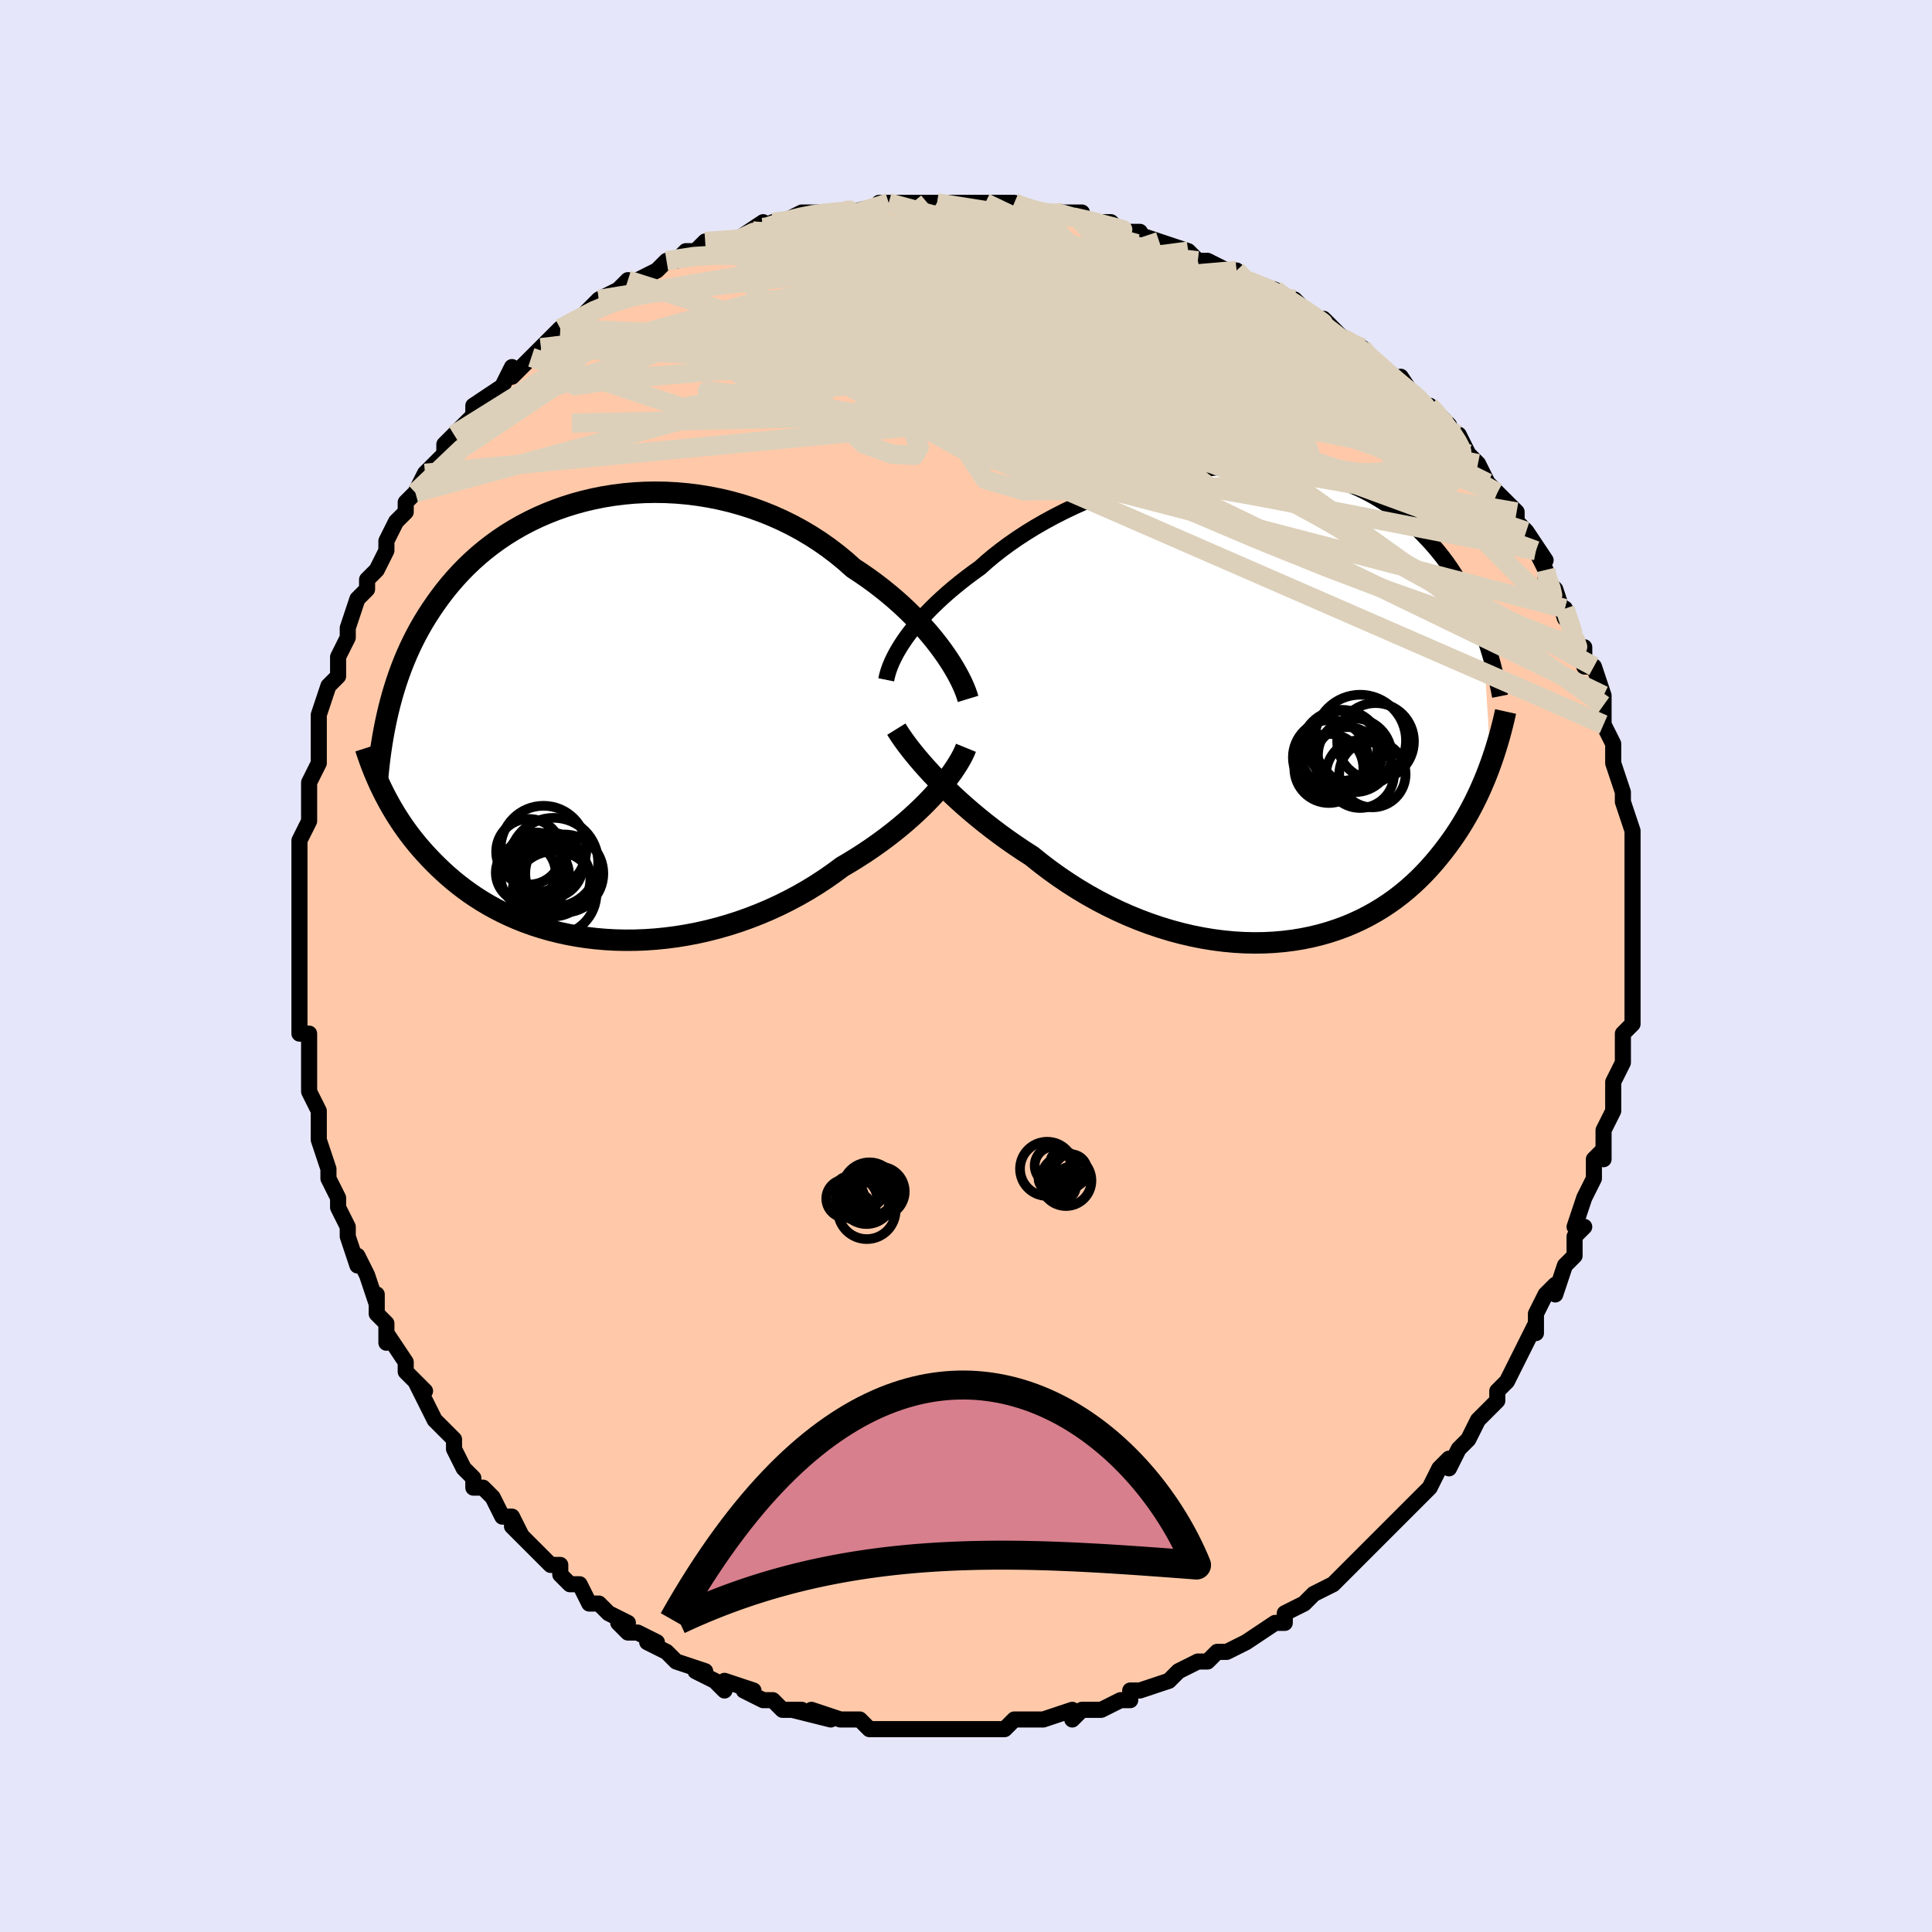 <svg viewBox="-100 -100 200 200" xmlns="http://www.w3.org/2000/svg" width="400" height="400" id="face-svg"><defs><clipPath id="leftEyeClipPath"><polyline points="35.562,-6.88,35.129,-7.466,34.667,-8.058,34.176,-8.655,33.656,-9.254,33.109,-9.853,32.534,-10.451,31.934,-11.045,31.307,-11.634,30.656,-12.217,29.981,-12.791,29.283,-13.355,28.563,-13.909,27.822,-14.45,27.06,-14.978,26.279,-15.491,25.468,-16.214,24.622,-16.911,23.743,-17.581,22.832,-18.221,21.892,-18.828,20.924,-19.401,19.931,-19.94,18.914,-20.441,17.877,-20.904,16.821,-21.329,15.748,-21.714,14.663,-22.059,13.565,-22.363,12.46,-22.626,11.347,-22.848,10.232,-23.029,9.114,-23.169,7.998,-23.268,6.886,-23.327,5.778,-23.346,4.679,-23.325,3.59,-23.266,2.513,-23.169,1.449,-23.035,0.402,-22.865,-0.628,-22.659,-1.639,-22.42,-2.63,-22.148,-3.598,-21.844,-4.543,-21.51,-5.464,-21.147,-6.359,-20.756,-7.229,-20.338,-8.071,-19.896,-8.886,-19.43,-9.673,-18.941,-10.431,-18.432,-11.161,-17.903,-11.863,-17.357,-12.536,-16.794,-13.182,-16.215,-13.799,-15.624,-14.389,-15.02,-14.953,-14.404,-15.491,-13.78,-16.004,-13.147,-16.492,-12.507,-16.958,-11.862,-17.403,-11.211,-17.827,-10.558,-18.231,-9.899,-18.615,-9.233,-18.979,-8.561,-19.324,-7.882,-19.651,-7.198,-19.959,-6.509,-20.249,-5.816,-20.522,-5.118,-20.778,-4.416,-21.018,-3.712,-21.243,-3.004,-21.452,-2.293,-21.647,-1.581,-21.828,-0.866,-22.492,7.458,-22.265,7.914,-22.025,8.373,-21.774,8.836,-21.509,9.302,-21.232,9.771,-20.941,10.241,-20.635,10.713,-20.315,11.187,-19.98,11.66,-19.63,12.134,-19.263,12.608,-18.88,13.08,-18.48,13.551,-18.063,14.02,-17.628,14.488,-17.176,14.956,-16.704,15.424,-16.213,15.89,-15.701,16.353,-15.166,16.812,-14.609,17.265,-14.028,17.711,-13.424,18.149,-12.794,18.576,-12.14,18.992,-11.46,19.396,-10.755,19.785,-10.024,20.159,-9.268,20.516,-8.487,20.854,-7.681,21.173,-6.85,21.471,-5.995,21.746,-5.116,21.998,-4.215,22.226,-3.292,22.427,-2.348,22.601,-1.384,22.747,-0.402,22.865,0.598,22.952,1.614,23.009,2.644,23.034,3.687,23.027,4.741,22.987,5.805,22.914,6.877,22.807,7.954,22.667,9.035,22.492,10.117,22.284,11.2,22.041,12.279,21.765,13.355,21.455,14.423,21.113,15.483,20.737,16.531,20.33,17.566,19.893,18.586,19.425,19.588,18.928,20.571,18.405,21.532,17.855,22.469,17.281,23.381,16.685,24.266,16.067,25.123,15.432,25.92,14.962,26.701,14.48,27.465,13.987,28.21,13.485,28.935,12.974,29.64,12.455,30.324,11.93,30.985,11.4,31.623,10.866,32.236,10.329,32.824,9.792,33.387,9.255,33.922,8.719,34.429,8.188,34.908,7.661"></polyline></clipPath><clipPath id="rightEyeClipPath"><polyline points="-36.619,-6.459,-36.29,-6.933,-35.931,-7.416,-35.543,-7.908,-35.126,-8.408,-34.68,-8.914,-34.205,-9.426,-33.701,-9.942,-33.169,-10.462,-32.608,-10.984,-32.02,-11.507,-31.405,-12.031,-30.763,-12.554,-30.096,-13.076,-29.403,-13.595,-28.685,-14.11,-28.002,-14.72,-27.273,-15.331,-26.5,-15.938,-25.683,-16.541,-24.825,-17.137,-23.927,-17.724,-22.991,-18.299,-22.02,-18.86,-21.015,-19.406,-19.981,-19.933,-18.919,-20.441,-17.832,-20.927,-16.723,-21.389,-15.595,-21.826,-14.451,-22.236,-13.294,-22.617,-12.126,-22.969,-10.951,-23.289,-9.772,-23.578,-8.591,-23.833,-7.412,-24.053,-6.236,-24.239,-5.066,-24.39,-3.906,-24.504,-2.757,-24.583,-1.621,-24.624,-0.502,-24.63,0.6,-24.599,1.683,-24.531,2.743,-24.428,3.781,-24.29,4.795,-24.116,5.782,-23.909,6.743,-23.668,7.676,-23.396,8.581,-23.092,9.456,-22.758,10.302,-22.396,11.118,-22.006,11.904,-21.591,12.659,-21.152,13.386,-20.69,14.083,-20.208,14.751,-19.706,15.391,-19.188,16.004,-18.654,16.591,-18.107,17.153,-17.55,17.692,-16.983,18.209,-16.409,18.704,-15.826,19.177,-15.232,19.628,-14.626,20.058,-14.01,20.468,-13.385,20.858,-12.752,21.229,-12.111,21.581,-11.464,21.915,-10.811,22.231,-10.154,22.53,-9.492,22.813,-8.827,23.08,-8.16,23.332,-7.49,24.183,6.178,23.976,6.743,23.757,7.312,23.525,7.883,23.281,8.457,23.025,9.033,22.754,9.61,22.47,10.189,22.171,10.767,21.857,11.346,21.527,11.923,21.182,12.499,20.82,13.072,20.441,13.642,20.045,14.208,19.631,14.772,19.2,15.336,18.75,15.898,18.279,16.457,17.788,17.012,17.274,17.559,16.737,18.099,16.176,18.629,15.591,19.148,14.981,19.653,14.345,20.144,13.683,20.618,12.995,21.074,12.28,21.511,11.539,21.926,10.772,22.319,9.979,22.687,9.16,23.029,8.315,23.343,7.446,23.629,6.553,23.885,5.636,24.109,4.698,24.301,3.737,24.459,2.757,24.583,1.757,24.67,0.74,24.722,-0.294,24.736,-1.342,24.712,-2.403,24.65,-3.476,24.549,-4.558,24.409,-5.648,24.23,-6.744,24.012,-7.844,23.754,-8.945,23.458,-10.046,23.123,-11.144,22.751,-12.237,22.341,-13.324,21.895,-14.401,21.413,-15.467,20.898,-16.52,20.35,-17.557,19.771,-18.576,19.162,-19.575,18.525,-20.553,17.863,-21.507,17.178,-22.435,16.471,-23.336,15.746,-24.17,15.209,-24.988,14.662,-25.79,14.104,-26.574,13.537,-27.34,12.963,-28.087,12.383,-28.814,11.798,-29.519,11.21,-30.202,10.621,-30.861,10.032,-31.497,9.445,-32.107,8.861,-32.691,8.284,-33.248,7.714,-33.778,7.154"></polyline></clipPath><filter id="fuzzy"><feTurbulence id="turbulence" baseFrequency="0.05" numOctaves="3" type="noise" result="noise"></feTurbulence><feDisplacementMap in="SourceGraphic" in2="noise" scale="2"></feDisplacementMap></filter><linearGradient id="rainbowGradient" x1="0%" y1="0%" x2="100%" y2="0%"><stop offset="0%" style="stop-color: rgb(167, 133, 106);  stop-opacity: 1"></stop><stop offset="50%" style="stop-color: rgb(0, 0, 0);  stop-opacity: 1"></stop><stop offset="100%" style="stop-color: rgb(64, 224, 208);  stop-opacity: 1"></stop></linearGradient></defs><title>That&#39;s an ugly face</title><desc>CREATED BY XUAN TANG, MORE INFO AT TXSTC55.GITHUB.IO</desc><rect x="-100" y="-100" width="100%" height="100%" opacity="1" fill="rgb(230, 230, 250)"></rect><polyline id="faceContour" points="69,0,69,1,69,2,69,3,69,4,69,6,68,7,68,8,68,10,68,10,67,12,67,13,67,14,67,15,66,17,66,17,66,20,66,19,65,20,65,22,64,24,64,24,63,27,64,27,63,28,63,30,62,31,62,31,61,34,61,33,60,34,59,36,59,38,59,37,58,39,58,39,57,41,56,43,55,44,55,45,55,44,55,45,53,47,52,49,51,50,51,50,50,52,50,51,49,52,48,54,48,54,46,56,46,56,45,57,43,59,44,58,42,60,41,61,41,61,41,61,40,62,39,63,38,64,36,65,35,66,35,66,33,67,33,68,33,68,32,68,29,70,29,70,27,71,27,71,26,71,25,72,25,72,24,72,22,73,22,73,21,74,18,75,17,75,17,76,17,76,16,76,14,77,12,77,12,77,11,78,11,77,8,78,8,78,8,78,7,78,5,78,5,78,4,79,2,79,1,79,1,79,0,79,-2,79,-3,79,-5,79,-6,79,-8,79,-7,79,-8,79,-9,79,-9,79,-10,79,-11,78,-13,78,-16,77,-14,78,-18,77,-17,77,-19,77,-19,77,-20,76,-21,76,-23,75,-22,75,-25,74,-25,75,-26,74,-28,73,-27,73,-30,72,-30,72,-31,71,-33,70,-32,70,-34,69,-35,69,-36,68,-35,68,-37,67,-38,66,-39,66,-40,64,-41,64,-42,63,-42,62,-43,62,-44,61,-46,59,-45,60,-47,58,-46,59,-47,57,-48,57,-49,55,-50,54,-51,54,-51,53,-52,52,-53,50,-53,49,-55,47,-55,47,-55,47,-56,45,-57,43,-56,44,-58,42,-58,41,-60,38,-60,39,-60,37,-61,36,-61,34,-61,35,-62,32,-63,30,-63,31,-64,28,-64,27,-65,25,-65,24,-66,22,-65,24,-66,22,-66,21,-66,21,-67,18,-67,18,-67,15,-67,15,-68,13,-68,11,-68,12,-68,10,-68,7,-69,7,-69,6,-69,4,-69,3,-69,0,-69,-1,-69,-2,-69,-4,-69,-5,-69,-6,-69,-7,-69,-7,-69,-9,-69,-11,-69,-12,-69,-13,-68,-15,-68,-17,-68,-16,-68,-18,-68,-19,-68,-19,-67,-21,-67,-22,-67,-25,-67,-25,-67,-26,-66,-29,-65,-30,-65,-31,-65,-32,-65,-32,-64,-34,-64,-34,-64,-35,-63,-38,-62,-39,-62,-39,-62,-40,-61,-41,-60,-43,-60,-43,-60,-44,-59,-46,-58,-47,-58,-48,-57,-49,-57,-49,-57,-49,-56,-51,-54,-53,-54,-54,-53,-55,-53,-55,-52,-56,-51,-57,-51,-58,-48,-60,-48,-60,-47,-62,-47,-61,-46,-62,-44,-64,-45,-63,-43,-65,-44,-64,-42,-66,-42,-66,-40,-67,-39,-68,-38,-69,-36,-70,-35,-71,-36,-70,-34,-71,-34,-71,-32,-72,-31,-73,-30,-73,-29,-74,-28,-74,-27,-75,-25,-75,-25,-75,-24,-75,-21,-77,-21,-76,-22,-76,-20,-77,-19,-77,-17,-78,-17,-78,-14,-78,-13,-78,-13,-78,-12,-78,-12,-78,-8,-79,-9,-79,-8,-79,-4,-79,-3,-79,-3,-79,-3,-79,-1,-79,2,-79,2,-79,3,-79,4,-79,5,-79,5,-79,7,-78,8,-78,8,-78,10,-78,12,-78,12,-77,13,-77,15,-77,16,-76,17,-76,18,-76,17,-76,20,-75,20,-75,23,-74,23,-74,24,-73,25,-73,27,-72,28,-72,29,-71,29,-71,32,-70,32,-70,33,-69,34,-69,35,-68,36,-67,37,-67,39,-65,39,-65,41,-64,41,-64,42,-63,43,-62,43,-62,44,-61,45,-60,45,-61,47,-58,48,-58,48,-58,50,-56,50,-55,51,-55,52,-53,52,-53,53,-52,54,-50,55,-49,56,-48,55,-49,57,-47,57,-46,58,-45,58,-45,60,-42,59,-43,60,-41,60,-41,60,-40,61,-39,62,-36,62,-37,63,-34,64,-32,64,-33,64,-31,65,-31,65,-31,66,-28,66,-27,66,-27,66,-25,67,-23,67,-22,67,-22,67,-21,68,-18,68,-17,68,-17,69,-14,69,-14,69,-12,69,-12,69,-10,69,-9,69,-9,69,-8,69,-7,69,-6,69,-4,69,-3,69,-1,69,0,69,1" fill="#ffc9a9" stroke="black" stroke-width="1.667" stroke-linejoin="round" filter="url(#fuzzy)"></polyline><g transform="translate(30.141 -27.126)"><polyline id="rightCountour" points="-36.619,-6.459,-36.29,-6.933,-35.931,-7.416,-35.543,-7.908,-35.126,-8.408,-34.68,-8.914,-34.205,-9.426,-33.701,-9.942,-33.169,-10.462,-32.608,-10.984,-32.02,-11.507,-31.405,-12.031,-30.763,-12.554,-30.096,-13.076,-29.403,-13.595,-28.685,-14.11,-28.002,-14.72,-27.273,-15.331,-26.5,-15.938,-25.683,-16.541,-24.825,-17.137,-23.927,-17.724,-22.991,-18.299,-22.02,-18.86,-21.015,-19.406,-19.981,-19.933,-18.919,-20.441,-17.832,-20.927,-16.723,-21.389,-15.595,-21.826,-14.451,-22.236,-13.294,-22.617,-12.126,-22.969,-10.951,-23.289,-9.772,-23.578,-8.591,-23.833,-7.412,-24.053,-6.236,-24.239,-5.066,-24.39,-3.906,-24.504,-2.757,-24.583,-1.621,-24.624,-0.502,-24.63,0.6,-24.599,1.683,-24.531,2.743,-24.428,3.781,-24.29,4.795,-24.116,5.782,-23.909,6.743,-23.668,7.676,-23.396,8.581,-23.092,9.456,-22.758,10.302,-22.396,11.118,-22.006,11.904,-21.591,12.659,-21.152,13.386,-20.69,14.083,-20.208,14.751,-19.706,15.391,-19.188,16.004,-18.654,16.591,-18.107,17.153,-17.55,17.692,-16.983,18.209,-16.409,18.704,-15.826,19.177,-15.232,19.628,-14.626,20.058,-14.01,20.468,-13.385,20.858,-12.752,21.229,-12.111,21.581,-11.464,21.915,-10.811,22.231,-10.154,22.53,-9.492,22.813,-8.827,23.08,-8.16,23.332,-7.49,24.183,6.178,23.976,6.743,23.757,7.312,23.525,7.883,23.281,8.457,23.025,9.033,22.754,9.61,22.47,10.189,22.171,10.767,21.857,11.346,21.527,11.923,21.182,12.499,20.82,13.072,20.441,13.642,20.045,14.208,19.631,14.772,19.2,15.336,18.75,15.898,18.279,16.457,17.788,17.012,17.274,17.559,16.737,18.099,16.176,18.629,15.591,19.148,14.981,19.653,14.345,20.144,13.683,20.618,12.995,21.074,12.28,21.511,11.539,21.926,10.772,22.319,9.979,22.687,9.16,23.029,8.315,23.343,7.446,23.629,6.553,23.885,5.636,24.109,4.698,24.301,3.737,24.459,2.757,24.583,1.757,24.67,0.74,24.722,-0.294,24.736,-1.342,24.712,-2.403,24.65,-3.476,24.549,-4.558,24.409,-5.648,24.23,-6.744,24.012,-7.844,23.754,-8.945,23.458,-10.046,23.123,-11.144,22.751,-12.237,22.341,-13.324,21.895,-14.401,21.413,-15.467,20.898,-16.52,20.35,-17.557,19.771,-18.576,19.162,-19.575,18.525,-20.553,17.863,-21.507,17.178,-22.435,16.471,-23.336,15.746,-24.17,15.209,-24.988,14.662,-25.79,14.104,-26.574,13.537,-27.34,12.963,-28.087,12.383,-28.814,11.798,-29.519,11.21,-30.202,10.621,-30.861,10.032,-31.497,9.445,-32.107,8.861,-32.691,8.284,-33.248,7.714,-33.778,7.154" fill="white" stroke="white" stroke-width="0" stroke-linejoin="round" filter="url(#fuzzy)"></polyline></g><g transform="translate(-37.944 -25.7)"><polyline id="leftCountour" points="35.562,-6.88,35.129,-7.466,34.667,-8.058,34.176,-8.655,33.656,-9.254,33.109,-9.853,32.534,-10.451,31.934,-11.045,31.307,-11.634,30.656,-12.217,29.981,-12.791,29.283,-13.355,28.563,-13.909,27.822,-14.45,27.06,-14.978,26.279,-15.491,25.468,-16.214,24.622,-16.911,23.743,-17.581,22.832,-18.221,21.892,-18.828,20.924,-19.401,19.931,-19.94,18.914,-20.441,17.877,-20.904,16.821,-21.329,15.748,-21.714,14.663,-22.059,13.565,-22.363,12.46,-22.626,11.347,-22.848,10.232,-23.029,9.114,-23.169,7.998,-23.268,6.886,-23.327,5.778,-23.346,4.679,-23.325,3.59,-23.266,2.513,-23.169,1.449,-23.035,0.402,-22.865,-0.628,-22.659,-1.639,-22.42,-2.63,-22.148,-3.598,-21.844,-4.543,-21.51,-5.464,-21.147,-6.359,-20.756,-7.229,-20.338,-8.071,-19.896,-8.886,-19.43,-9.673,-18.941,-10.431,-18.432,-11.161,-17.903,-11.863,-17.357,-12.536,-16.794,-13.182,-16.215,-13.799,-15.624,-14.389,-15.02,-14.953,-14.404,-15.491,-13.78,-16.004,-13.147,-16.492,-12.507,-16.958,-11.862,-17.403,-11.211,-17.827,-10.558,-18.231,-9.899,-18.615,-9.233,-18.979,-8.561,-19.324,-7.882,-19.651,-7.198,-19.959,-6.509,-20.249,-5.816,-20.522,-5.118,-20.778,-4.416,-21.018,-3.712,-21.243,-3.004,-21.452,-2.293,-21.647,-1.581,-21.828,-0.866,-22.492,7.458,-22.265,7.914,-22.025,8.373,-21.774,8.836,-21.509,9.302,-21.232,9.771,-20.941,10.241,-20.635,10.713,-20.315,11.187,-19.98,11.66,-19.63,12.134,-19.263,12.608,-18.88,13.08,-18.48,13.551,-18.063,14.02,-17.628,14.488,-17.176,14.956,-16.704,15.424,-16.213,15.89,-15.701,16.353,-15.166,16.812,-14.609,17.265,-14.028,17.711,-13.424,18.149,-12.794,18.576,-12.14,18.992,-11.46,19.396,-10.755,19.785,-10.024,20.159,-9.268,20.516,-8.487,20.854,-7.681,21.173,-6.85,21.471,-5.995,21.746,-5.116,21.998,-4.215,22.226,-3.292,22.427,-2.348,22.601,-1.384,22.747,-0.402,22.865,0.598,22.952,1.614,23.009,2.644,23.034,3.687,23.027,4.741,22.987,5.805,22.914,6.877,22.807,7.954,22.667,9.035,22.492,10.117,22.284,11.2,22.041,12.279,21.765,13.355,21.455,14.423,21.113,15.483,20.737,16.531,20.33,17.566,19.893,18.586,19.425,19.588,18.928,20.571,18.405,21.532,17.855,22.469,17.281,23.381,16.685,24.266,16.067,25.123,15.432,25.92,14.962,26.701,14.48,27.465,13.987,28.21,13.485,28.935,12.974,29.64,12.455,30.324,11.93,30.985,11.4,31.623,10.866,32.236,10.329,32.824,9.792,33.387,9.255,33.922,8.719,34.429,8.188,34.908,7.661" fill="white" stroke="white" stroke-width="0" stroke-linejoin="round" filter="url(#fuzzy)"></polyline></g><g transform="translate(30.141 -27.126)"><polyline id="rightUpper" points="-38.399,-2.499,-38.335,-2.815,-38.248,-3.152,-38.138,-3.508,-38.002,-3.883,-37.84,-4.275,-37.651,-4.684,-37.435,-5.108,-37.192,-5.545,-36.92,-5.996,-36.619,-6.459,-36.29,-6.933,-35.931,-7.416,-35.543,-7.908,-35.126,-8.408,-34.68,-8.914,-34.205,-9.426,-33.701,-9.942,-33.169,-10.462,-32.608,-10.984,-32.02,-11.507,-31.405,-12.031,-30.763,-12.554,-30.096,-13.076,-29.403,-13.595,-28.685,-14.11,-28.002,-14.72,-27.273,-15.331,-26.5,-15.938,-25.683,-16.541,-24.825,-17.137,-23.927,-17.724,-22.991,-18.299,-22.02,-18.86,-21.015,-19.406,-19.981,-19.933,-18.919,-20.441,-17.832,-20.927,-16.723,-21.389,-15.595,-21.826,-14.451,-22.236,-13.294,-22.617,-12.126,-22.969,-10.951,-23.289,-9.772,-23.578,-8.591,-23.833,-7.412,-24.053,-6.236,-24.239,-5.066,-24.39,-3.906,-24.504,-2.757,-24.583,-1.621,-24.624,-0.502,-24.63,0.6,-24.599,1.683,-24.531,2.743,-24.428,3.781,-24.29,4.795,-24.116,5.782,-23.909,6.743,-23.668,7.676,-23.396,8.581,-23.092,9.456,-22.758,10.302,-22.396,11.118,-22.006,11.904,-21.591,12.659,-21.152,13.386,-20.69,14.083,-20.208,14.751,-19.706,15.391,-19.188,16.004,-18.654,16.591,-18.107,17.153,-17.55,17.692,-16.983,18.209,-16.409,18.704,-15.826,19.177,-15.232,19.628,-14.626,20.058,-14.01,20.468,-13.385,20.858,-12.752,21.229,-12.111,21.581,-11.464,21.915,-10.811,22.231,-10.154,22.53,-9.492,22.813,-8.827,23.08,-8.16,23.332,-7.49,23.57,-6.819,23.794,-6.148,24.004,-5.476,24.202,-4.804,24.387,-4.134,24.56,-3.464,24.723,-2.796,24.874,-2.13,25.015,-1.465,25.146,-0.803" fill="none" stroke="black" stroke-width="1.667" stroke-linejoin="round" filter="url(#fuzzy)"></polyline><polyline id="rightLower" points="-37.352,2.606,-37.147,2.936,-36.906,3.301,-36.63,3.699,-36.32,4.126,-35.976,4.579,-35.599,5.056,-35.19,5.555,-34.749,6.072,-34.278,6.606,-33.778,7.154,-33.248,7.714,-32.691,8.284,-32.107,8.861,-31.497,9.445,-30.861,10.032,-30.202,10.621,-29.519,11.21,-28.814,11.798,-28.087,12.383,-27.34,12.963,-26.574,13.537,-25.79,14.104,-24.988,14.662,-24.17,15.209,-23.336,15.746,-22.435,16.471,-21.507,17.178,-20.553,17.863,-19.575,18.525,-18.576,19.162,-17.557,19.771,-16.52,20.35,-15.467,20.898,-14.401,21.413,-13.324,21.895,-12.237,22.341,-11.144,22.751,-10.046,23.123,-8.945,23.458,-7.844,23.754,-6.744,24.012,-5.648,24.23,-4.558,24.409,-3.476,24.549,-2.403,24.65,-1.342,24.712,-0.294,24.736,0.74,24.722,1.757,24.67,2.757,24.583,3.737,24.459,4.698,24.301,5.636,24.109,6.553,23.885,7.446,23.629,8.315,23.343,9.16,23.029,9.979,22.687,10.772,22.319,11.539,21.926,12.28,21.511,12.995,21.074,13.683,20.618,14.345,20.144,14.981,19.653,15.591,19.148,16.176,18.629,16.737,18.099,17.274,17.559,17.788,17.012,18.279,16.457,18.75,15.898,19.2,15.336,19.631,14.772,20.045,14.208,20.441,13.642,20.82,13.072,21.182,12.499,21.527,11.923,21.857,11.346,22.171,10.767,22.47,10.189,22.754,9.61,23.025,9.033,23.281,8.457,23.525,7.883,23.757,7.312,23.976,6.743,24.183,6.178,24.38,5.617,24.566,5.06,24.741,4.507,24.907,3.959,25.064,3.417,25.211,2.879,25.35,2.346,25.481,1.819,25.603,1.297,25.718,0.78" fill="none" stroke="black" stroke-width="2.222" stroke-linejoin="round" filter="url(#fuzzy)"></polyline><!--[--><circle r="3.512" cx="10.657" cy="7.257" stroke="black" fill="none" stroke-width="1" filter="url(#fuzzy)" clip-path="url(#rightEyeClipPath)"></circle><circle r="3.574" cx="7.42" cy="6.68" stroke="black" fill="none" stroke-width="1" filter="url(#fuzzy)" clip-path="url(#rightEyeClipPath)"></circle><circle r="3.811" cx="10.104" cy="5.317" stroke="black" fill="none" stroke-width="1" filter="url(#fuzzy)" clip-path="url(#rightEyeClipPath)"></circle><circle r="4.257" cx="8.725" cy="4.86" stroke="black" fill="none" stroke-width="1" filter="url(#fuzzy)" clip-path="url(#rightEyeClipPath)"></circle><circle r="3.617" cx="8.837" cy="4.331" stroke="black" fill="none" stroke-width="1" filter="url(#fuzzy)" clip-path="url(#rightEyeClipPath)"></circle><circle r="4.743" cx="10.665" cy="3.789" stroke="black" fill="none" stroke-width="1" filter="url(#fuzzy)" clip-path="url(#rightEyeClipPath)"></circle><circle r="3.435" cx="11.932" cy="7.267" stroke="black" fill="none" stroke-width="1" filter="url(#fuzzy)" clip-path="url(#rightEyeClipPath)"></circle><circle r="3.975" cx="12.256" cy="3.884" stroke="black" fill="none" stroke-width="1" filter="url(#fuzzy)" clip-path="url(#rightEyeClipPath)"></circle><circle r="3.867" cx="7.563" cy="5.53" stroke="black" fill="none" stroke-width="1" filter="url(#fuzzy)" clip-path="url(#rightEyeClipPath)"></circle><circle r="3.409" cx="9.368" cy="5.805" stroke="black" fill="none" stroke-width="1" filter="url(#fuzzy)" clip-path="url(#rightEyeClipPath)"></circle><!--]--></g><g transform="translate(-37.944 -25.7)"><polyline id="leftUpper" points="38.158,-1.949,38.044,-2.324,37.898,-2.733,37.719,-3.174,37.507,-3.643,37.262,-4.137,36.985,-4.652,36.677,-5.187,36.336,-5.739,35.964,-6.304,35.562,-6.88,35.129,-7.466,34.667,-8.058,34.176,-8.655,33.656,-9.254,33.109,-9.853,32.534,-10.451,31.934,-11.045,31.307,-11.634,30.656,-12.217,29.981,-12.791,29.283,-13.355,28.563,-13.909,27.822,-14.45,27.06,-14.978,26.279,-15.491,25.468,-16.214,24.622,-16.911,23.743,-17.581,22.832,-18.221,21.892,-18.828,20.924,-19.401,19.931,-19.94,18.914,-20.441,17.877,-20.904,16.821,-21.329,15.748,-21.714,14.663,-22.059,13.565,-22.363,12.46,-22.626,11.347,-22.848,10.232,-23.029,9.114,-23.169,7.998,-23.268,6.886,-23.327,5.778,-23.346,4.679,-23.325,3.59,-23.266,2.513,-23.169,1.449,-23.035,0.402,-22.865,-0.628,-22.659,-1.639,-22.42,-2.63,-22.148,-3.598,-21.844,-4.543,-21.51,-5.464,-21.147,-6.359,-20.756,-7.229,-20.338,-8.071,-19.896,-8.886,-19.43,-9.673,-18.941,-10.431,-18.432,-11.161,-17.903,-11.863,-17.357,-12.536,-16.794,-13.182,-16.215,-13.799,-15.624,-14.389,-15.02,-14.953,-14.404,-15.491,-13.78,-16.004,-13.147,-16.492,-12.507,-16.958,-11.862,-17.403,-11.211,-17.827,-10.558,-18.231,-9.899,-18.615,-9.233,-18.979,-8.561,-19.324,-7.882,-19.651,-7.198,-19.959,-6.509,-20.249,-5.816,-20.522,-5.118,-20.778,-4.416,-21.018,-3.712,-21.243,-3.004,-21.452,-2.293,-21.647,-1.581,-21.828,-0.866,-21.995,-0.15,-22.15,0.568,-22.292,1.287,-22.422,2.006,-22.54,2.726,-22.648,3.447,-22.745,4.168,-22.831,4.889,-22.908,5.611,-22.975,6.332" fill="none" stroke="black" stroke-width="2.222" stroke-linejoin="round" filter="url(#fuzzy)"></polyline><polyline id="leftLower" points="37.94,3.111,37.791,3.476,37.606,3.867,37.386,4.281,37.131,4.717,36.841,5.173,36.519,5.645,36.163,6.132,35.776,6.632,35.357,7.142,34.908,7.661,34.429,8.188,33.922,8.719,33.387,9.255,32.824,9.792,32.236,10.329,31.623,10.866,30.985,11.4,30.324,11.93,29.64,12.455,28.935,12.974,28.21,13.485,27.465,13.987,26.701,14.48,25.92,14.962,25.123,15.432,24.266,16.067,23.381,16.685,22.469,17.281,21.532,17.855,20.571,18.405,19.588,18.928,18.586,19.425,17.566,19.893,16.531,20.33,15.483,20.737,14.423,21.113,13.355,21.455,12.279,21.765,11.2,22.041,10.117,22.284,9.035,22.492,7.954,22.667,6.877,22.807,5.805,22.914,4.741,22.987,3.687,23.027,2.644,23.034,1.614,23.009,0.598,22.952,-0.402,22.865,-1.384,22.747,-2.348,22.601,-3.292,22.427,-4.215,22.226,-5.116,21.998,-5.995,21.746,-6.85,21.471,-7.681,21.173,-8.487,20.854,-9.268,20.516,-10.024,20.159,-10.755,19.785,-11.46,19.396,-12.14,18.992,-12.794,18.576,-13.424,18.149,-14.028,17.711,-14.609,17.265,-15.166,16.812,-15.701,16.353,-16.213,15.89,-16.704,15.424,-17.176,14.956,-17.628,14.488,-18.063,14.02,-18.48,13.551,-18.88,13.08,-19.263,12.608,-19.63,12.134,-19.98,11.66,-20.315,11.187,-20.635,10.713,-20.941,10.241,-21.232,9.771,-21.509,9.302,-21.774,8.836,-22.025,8.373,-22.265,7.914,-22.492,7.458,-22.708,7.006,-22.913,6.558,-23.108,6.114,-23.292,5.676,-23.467,5.242,-23.633,4.813,-23.789,4.389,-23.937,3.97,-24.077,3.556,-24.209,3.147" fill="none" stroke="black" stroke-width="2.222" stroke-linejoin="round" filter="url(#fuzzy)"></polyline><!--[--><circle r="3.848" cx="-4.794" cy="16.726" stroke="black" fill="none" stroke-width="1" filter="url(#fuzzy)" clip-path="url(#leftEyeClipPath)"></circle><circle r="3.397" cx="-7.301" cy="13.871" stroke="black" fill="none" stroke-width="1" filter="url(#fuzzy)" clip-path="url(#leftEyeClipPath)"></circle><circle r="4.041" cx="-3.639" cy="16.124" stroke="black" fill="none" stroke-width="1" filter="url(#fuzzy)" clip-path="url(#leftEyeClipPath)"></circle><circle r="3.384" cx="-5.102" cy="15.259" stroke="black" fill="none" stroke-width="1" filter="url(#fuzzy)" clip-path="url(#leftEyeClipPath)"></circle><circle r="3.556" cx="-6.685" cy="16.362" stroke="black" fill="none" stroke-width="1" filter="url(#fuzzy)" clip-path="url(#leftEyeClipPath)"></circle><circle r="3.096" cx="-7.636" cy="16.047" stroke="black" fill="none" stroke-width="1" filter="url(#fuzzy)" clip-path="url(#leftEyeClipPath)"></circle><circle r="3.106" cx="-6.547" cy="14.98" stroke="black" fill="none" stroke-width="1" filter="url(#fuzzy)" clip-path="url(#leftEyeClipPath)"></circle><circle r="4.609" cx="-4.743" cy="14.972" stroke="black" fill="none" stroke-width="1" filter="url(#fuzzy)" clip-path="url(#leftEyeClipPath)"></circle><circle r="4.442" cx="-5.793" cy="13.556" stroke="black" fill="none" stroke-width="1" filter="url(#fuzzy)" clip-path="url(#leftEyeClipPath)"></circle><circle r="4.357" cx="-4.659" cy="18.16" stroke="black" fill="none" stroke-width="1" filter="url(#fuzzy)" clip-path="url(#leftEyeClipPath)"></circle><!--]--></g><g id="hairs"><!--[--><polyline points="5,-79,5.621,-78.737,6.765,-78.35,8.013,-78.044,9.317,-77.801,10.645,-77.567,11.931,-77.312,13.114,-77.043,14.161,-76.783,15.044,-76.554,15.72,-76.377,16.128,-76.268,16.217,-76.241,15.965,-76.3,15.387,-76.448,14.482,-76.697,13.148,-77.069,11.095,-77.537" fill="none" stroke="rgb(220, 208, 186)" stroke-width="2" stroke-linejoin="round" filter="url(#fuzzy)"></polyline><polyline points="-20,-77,-18.6,-77.143,-16.614,-77.185,-14.167,-76.942,-11.364,-76.446,-8.302,-75.765,-4.996,-74.961,-1.409,-74.077,2.491,-73.136,6.688,-72.135,11.128,-71.061,15.738,-69.9,20.429,-68.656,25.094,-67.353,29.657,-66.006,34.14,-64.608,38.619,-63.201" fill="none" stroke="rgb(220, 208, 186)" stroke-width="2" stroke-linejoin="round" filter="url(#fuzzy)"></polyline><polyline points="-21,-77,-21.05,-76.452,-20.63,-76.49,-19.688,-76.799,-18.461,-77.177,-17.148,-77.515,-15.876,-77.765,-14.738,-77.923,-13.789,-78.015,-13.047,-78.079,-12.507,-78.14,-12.169,-78.204,-12.052,-78.249,-12.199,-78.236,-12.65,-78.124,-13.443,-77.893,-14.596,-77.559,-16.097,-77.176,-17.916,-76.792,-20.229,-76.305" fill="none" stroke="rgb(220, 208, 186)" stroke-width="2" stroke-linejoin="round" filter="url(#fuzzy)"></polyline><polyline points="39,-65,39.539,-64.71,40.414,-64.168,41.279,-63.525,42.099,-62.83,42.883,-62.125,43.645,-61.44,44.392,-60.787,45.12,-60.167,45.813,-59.584,46.44,-59.048,46.967,-58.575,47.363,-58.184,47.605,-57.897,47.677,-57.734,47.569,-57.719,47.269,-57.872,46.765,-58.207,46.034,-58.74,45.045,-59.498,43.75,-60.533,42.094,-61.907,40.041,-63.646,37.639,-65.673" fill="none" stroke="rgb(220, 208, 186)" stroke-width="2" stroke-linejoin="round" filter="url(#fuzzy)"></polyline><polyline points="-24,-75,-21.968,-75.953,-20.625,-76.04,-19.054,-75.967,-16.957,-75.882,-14.356,-75.755,-11.369,-75.528,-8.115,-75.169,-4.686,-74.679,-1.144,-74.084,2.492,-73.422,6.23,-72.728,10.084,-72.027,14.04,-71.319,18.055,-70.591,22.06,-69.833,25.97,-69.067,29.659,-68.366,32.97,-67.78" fill="none" stroke="rgb(220, 208, 186)" stroke-width="2" stroke-linejoin="round" filter="url(#fuzzy)"></polyline><polyline points="-31,-73,-29.818,-73.193,-28.167,-73.446,-26.053,-73.581,-23.518,-73.562,-20.614,-73.403,-17.388,-73.142,-13.892,-72.805,-10.181,-72.4,-6.292,-71.927,-2.228,-71.393,2.035,-70.81,6.513,-70.177,11.196,-69.483,16.041,-68.708,20.981,-67.856,25.942,-66.957,30.859,-66.059,35.774,-65.155" fill="none" stroke="rgb(220, 208, 186)" stroke-width="2" stroke-linejoin="round" filter="url(#fuzzy)"></polyline><polyline points="63,-34,63.315,-33.048,62.689,-32.954,61.355,-33.223,59.348,-33.761,56.62,-34.554,53.102,-35.64,48.735,-37.083,43.489,-38.945,37.355,-41.274,30.32,-44.109,22.359,-47.483,13.447,-51.395,3.576,-55.81,-7.259,-60.701,-19.096,-66.112" fill="none" stroke="rgb(220, 208, 186)" stroke-width="2" stroke-linejoin="round" filter="url(#fuzzy)"></polyline><polyline points="8,-78,9.864,-77.853,11.499,-77.387,13.089,-76.714,14.802,-75.914,16.65,-75.022,18.578,-74.057,20.547,-73.029,22.561,-71.937,24.646,-70.774,26.816,-69.538,29.056,-68.246,31.32,-66.929,33.553,-65.628,35.715,-64.38,37.782,-63.211,39.743,-62.129,41.577,-61.136,43.252,-60.246,44.731,-59.494,45.98,-58.937,46.976,-58.573" fill="none" stroke="rgb(220, 208, 186)" stroke-width="2" stroke-linejoin="round" filter="url(#fuzzy)"></polyline><polyline points="48,-58,48.498,-57.443,49.255,-56.519,49.919,-55.666,50.451,-54.933,50.86,-54.296,51.149,-53.744,51.312,-53.292,51.322,-52.982,51.144,-52.856,50.746,-52.935,50.11,-53.222,49.226,-53.703,48.084,-54.375,46.666,-55.248,44.947,-56.346,42.897,-57.7,40.497,-59.337,37.743,-61.276,34.633,-63.523,31.14,-66.075,27.192,-68.933,22.656,-72.148" fill="none" stroke="rgb(220, 208, 186)" stroke-width="2" stroke-linejoin="round" filter="url(#fuzzy)"></polyline><polyline points="60,-41,60.228,-40.052,60.568,-39.108,60.729,-38.388,60.612,-38.005,60.167,-38.034,59.351,-38.554,58.133,-39.612,56.503,-41.199,54.449,-43.271,51.945,-45.791,48.946,-48.766,45.412,-52.259,41.331,-56.351,36.691,-61.097,31.372,-66.554" fill="none" stroke="rgb(220, 208, 186)" stroke-width="2" stroke-linejoin="round" filter="url(#fuzzy)"></polyline><polyline points="-42,-66,-40.246,-66.944,-38.497,-67.846,-36.583,-68.639,-34.538,-69.259,-32.378,-69.706,-30.062,-70.038,-27.539,-70.33,-24.786,-70.633,-21.822,-70.965,-18.686,-71.314,-15.422,-71.656,-12.062,-71.968,-8.635,-72.235,-5.165,-72.452,-1.681,-72.626,1.786,-72.769,5.201,-72.898,8.527,-73.023,11.715,-73.145,14.72,-73.267,17.544,-73.407,20.275,-73.6" fill="none" stroke="rgb(220, 208, 186)" stroke-width="2" stroke-linejoin="round" filter="url(#fuzzy)"></polyline><polyline points="62,-37,62.734,-34.79,62.924,-33.753,62.632,-33.44,61.962,-33.528,60.949,-33.857,59.57,-34.37,57.786,-35.083,55.56,-36.043,52.868,-37.302,49.7,-38.908,46.051,-40.898,41.916,-43.302,37.277,-46.131,32.09,-49.382,26.299,-53.053,19.87,-57.16,12.813,-61.711,5.127,-66.684,-3.282,-72.055" fill="none" stroke="rgb(220, 208, 186)" stroke-width="2" stroke-linejoin="round" filter="url(#fuzzy)"></polyline><polyline points="32,-70,33.009,-69.241,34.123,-68.499,35.342,-67.623,36.653,-66.636,38.017,-65.59,39.374,-64.539,40.671,-63.531,41.868,-62.594,42.947,-61.738,43.904,-60.965,44.737,-60.284,45.446,-59.708,46.024,-59.256,46.459,-58.941,46.726,-58.774,46.789,-58.768,46.608,-58.945,46.154,-59.321,45.431,-59.886,44.418,-60.689" fill="none" stroke="rgb(220, 208, 186)" stroke-width="2" stroke-linejoin="round" filter="url(#fuzzy)"></polyline><polyline points="29,-71,29.783,-70.718,31.027,-70.211,32.185,-69.65,33.231,-69.066,34.199,-68.475,35.087,-67.899,35.862,-67.378,36.477,-66.953,36.872,-66.668,36.99,-66.562,36.776,-66.66,36.18,-66.973,35.164,-67.506,33.716,-68.275,31.868,-69.305,29.659,-70.598" fill="none" stroke="rgb(220, 208, 186)" stroke-width="2" stroke-linejoin="round" filter="url(#fuzzy)"></polyline><polyline points="-14,-78,-13.103,-77.903,-11.915,-77.647,-10.182,-77.291,-7.901,-76.845,-5.163,-76.27,-2.058,-75.528,1.34,-74.603,4.947,-73.509,8.678,-72.281,12.483,-70.962,16.36,-69.59,20.323,-68.185,24.366,-66.752,28.439,-65.292,32.475,-63.815,36.426,-62.357,40.269,-60.97,44.011,-59.651" fill="none" stroke="rgb(220, 208, 186)" stroke-width="2" stroke-linejoin="round" filter="url(#fuzzy)"></polyline><polyline points="41,-64,41.689,-63.135,41.808,-62.483,41.435,-61.952,40.631,-61.464,39.4,-60.979,37.719,-60.479,35.55,-59.968,32.846,-59.464,29.569,-58.983,25.683,-58.537,21.16,-58.137,15.974,-57.791,10.109,-57.502,3.555,-57.265,-3.7,-57.065,-11.702,-56.871,-20.531,-56.658,-30.254,-56.422,-40.795,-56.197" fill="none" stroke="rgb(220, 208, 186)" stroke-width="2" stroke-linejoin="round" filter="url(#fuzzy)"></polyline><polyline points="-35,-71,-21.381,-66.649,5.246,-65.277,23.896,-62.923,30.996,-60.896,28.325,-60.737,20.351,-62.535,11.915,-65.203,6.245,-67.324,4.366,-67.876,5.613,-66.584,8.352,-63.898,10.602,-60.68,10.818,-57.806,8.873,-55.843,6.504,-54.927,6.309,-54.867,9.392,-55.466,13.652,-56.866,15.184,-59.562,12.493,-63.83,9.695,-69.114,28,-72" fill="none" stroke="rgb(220, 208, 186)" stroke-width="2" stroke-linejoin="round" filter="url(#fuzzy)"></polyline><polyline points="13,-77,30.958,-64.873,31.465,-64.75,30.216,-65.325,27.725,-66.471,24.095,-68.229,19.576,-69.736,13.633,-70.253,5.762,-69.592,-3.114,-67.876,-10.302,-65.201,-12.474,-61.539,-7.543,-56.991,3.74,-52.293,17.391,-49.136,27.582,-49.675,29.899,-54.986,25.28,-63.248,21.537,-69.575,28.088,-69.321,41,-64" fill="none" stroke="rgb(220, 208, 186)" stroke-width="2" stroke-linejoin="round" filter="url(#fuzzy)"></polyline><polyline points="58,-45,7.504,-61.665,-16.51,-62.802,-21.869,-62.782,-20.798,-64.649,-19.388,-67.34,-18.004,-69.143,-15.04,-69.085,-9.66,-67.391,-2.872,-65.261,2.805,-64.04,4.638,-64.257,1.121,-65.299,-7.371,-66.019,-18.977,-65.64,-31.328,-63.834,-42.657,-59.949,-52.181,-53.58,-57,-49" fill="none" stroke="rgb(220, 208, 186)" stroke-width="2" stroke-linejoin="round" filter="url(#fuzzy)"></polyline><polyline points="-44,-64,-21.954,-63.095,-8.853,-59.692,-2.74,-56.82,4.675,-54.729,11.761,-54.594,15.093,-56.647,14.36,-59.783,11.633,-62.638,8.963,-64.49,7.111,-65.335,5.744,-65.509,4.195,-65.378,2.019,-65.218,-0.752,-65.129,-3.382,-64.936,-4.211,-64.241,-1.013,-62.752,7.392,-60.557,18.753,-58.061,25.436,-57.837,2,-79" fill="none" stroke="rgb(220, 208, 186)" stroke-width="2" stroke-linejoin="round" filter="url(#fuzzy)"></polyline><polyline points="29,-71,-12.593,-68.157,-25.59,-64.393,-23.399,-61.186,-17.86,-58.443,-16.233,-57.155,-19.585,-57.197,-24.175,-57.426,-25.621,-57.215,-22.734,-57.251,-18.145,-58.825,-15.142,-62.329,-13.01,-66.355,-5.209,-68.456,15.953,-67.037,45,-60" fill="none" stroke="rgb(220, 208, 186)" stroke-width="2" stroke-linejoin="round" filter="url(#fuzzy)"></polyline><polyline points="10,-78,-7.897,-76.317,-13.217,-74.321,-15.357,-71.279,-15.094,-67.455,-10.962,-63.596,-3.563,-60.661,3.298,-59.23,5.153,-59.195,0.085,-59.945,-10.042,-60.822,-20.765,-61.495,-27.294,-61.961,-26.458,-62.212,-17.736,-61.931,-3.731,-60.697,9.69,-58.858,14.624,-58.29,6.444,-61.295,-4.255,-66.927,24,-73" fill="none" stroke="rgb(220, 208, 186)" stroke-width="2" stroke-linejoin="round" filter="url(#fuzzy)"></polyline><polyline points="59,-43,10.659,-52.423,9.153,-59.226,5.352,-63.257,-3.966,-65.272,-12.449,-65.887,-16.493,-65.281,-16.44,-63.785,-14.609,-62.299,-13.311,-61.879,-13.534,-62.969,-14.552,-65.103,-14.503,-67.329,-11.602,-68.874,-5.228,-69.412,3.73,-68.858,13.075,-67.257,19.685,-65.22,23.618,-63.262,52,-53" fill="none" stroke="rgb(220, 208, 186)" stroke-width="2" stroke-linejoin="round" filter="url(#fuzzy)"></polyline><polyline points="20,-75,2.051,-68.979,-0.725,-66.587,-6.716,-67.806,-9.978,-69.664,-7.717,-70.333,-1.556,-68.966,5.89,-65.324,12.91,-59.886,19.184,-53.957,25.47,-49.437,31.952,-48.319,35.946,-52.081,32.96,-60.501,25.268,-69.281,35,-68" fill="none" stroke="rgb(220, 208, 186)" stroke-width="2" stroke-linejoin="round" filter="url(#fuzzy)"></polyline><polyline points="-17,-78,-8.225,-60.836,14.289,-51.997,18.79,-53.28,10.798,-59.127,1.258,-64.691,-4.37,-67.885,-6.617,-68.576,-8.442,-67.573,-11.68,-66.004,-15.636,-64.895,-18.048,-64.829,-17.169,-65.789,-13.284,-67.294,-8.585,-68.765,-5.459,-69.864,-4.342,-70.559,-2.788,-70.865,3.043,-70.459,14.917,-68.653,29.479,-65.348,38.007,-63.413,29,-71" fill="none" stroke="rgb(220, 208, 186)" stroke-width="2" stroke-linejoin="round" filter="url(#fuzzy)"></polyline><polyline points="28,-72,4.158,-69.932,9.664,-67.883,17.18,-65.584,18.71,-64.424,12.839,-65.015,2.77,-66.766,-6.716,-68.798,-12.259,-70.55,-13.273,-71.85,-11.487,-72.761,-9.4,-73.442,-8.571,-74.069,-8.779,-74.766,-8.58,-75.564,-6.873,-76.391,-4.044,-77.117,-1.385,-77.644,0.725,-77.955,2.371,-78.145,-3,-79" fill="none" stroke="rgb(220, 208, 186)" stroke-width="2" stroke-linejoin="round" filter="url(#fuzzy)"></polyline><polyline points="55,-49,21.583,-62.162,3.658,-63.424,5.988,-60.314,14.536,-58.002,19.28,-58.121,18.189,-59.61,13.381,-60.922,7.436,-61.333,2.199,-60.932,-0.99,-60.091,-1.297,-59.149,0.975,-58.447,4.036,-58.426,5.478,-59.53,4.04,-61.926,0.708,-65.29,-2.178,-68.856,-3.199,-71.74,-2.834,-73.394,-0.752,-73.922,8.968,-73.513,34,-69" fill="none" stroke="rgb(220, 208, 186)" stroke-width="2" stroke-linejoin="round" filter="url(#fuzzy)"></polyline><polyline points="-8,-79,-20.521,-75.071,-18.14,-73.704,-8.829,-72.811,2.225,-71.912,11.132,-70.405,15.569,-68.193,14.74,-65.889,9.495,-64.384,2.052,-64.271,-4.884,-65.571,-9.214,-67.805,-10.217,-70.242,-8.668,-72.18,-6.204,-73.149,-4.158,-73.04,-2.686,-72.186,-1.087,-71.391,1.12,-71.801,3.832,-74.308,-3,-79" fill="none" stroke="rgb(220, 208, 186)" stroke-width="2" stroke-linejoin="round" filter="url(#fuzzy)"></polyline><polyline points="32,-70,2.623,-68.438,1.562,-68.263,-3.904,-67.681,-12.012,-66.953,-17.235,-66.251,-18.483,-65.388,-17.037,-64.194,-13.692,-62.671,-8.506,-60.957,-1.854,-59.366,5.393,-58.383,12.735,-58.386,20.232,-59.321,26.951,-60.904,29.66,-63.204,25.735,-66.161,22.227,-66.677,50,-55" fill="none" stroke="rgb(220, 208, 186)" stroke-width="2" stroke-linejoin="round" filter="url(#fuzzy)"></polyline><polyline points="66,-28,7.401,-56.344,-5.06,-64.081,2.717,-62.899,14.711,-60.363,21.123,-59.511,19.507,-60.401,12.631,-62.08,4.795,-63.8,-1.016,-65.303,-3.994,-66.609,-4.76,-67.749,-4.224,-68.653,-3.043,-69.153,-1.785,-69.064,-1.361,-68.278,-3.056,-66.833,-7.372,-64.878,-11.167,-62.625,-5.069,-60.443,21.153,-58.367,53,-52" fill="none" stroke="rgb(220, 208, 186)" stroke-width="2" stroke-linejoin="round" filter="url(#fuzzy)"></polyline><polyline points="-44,-64,-22.382,-66.67,-15.689,-61.738,-14.497,-59.434,-15.165,-60.43,-13.132,-62.93,-7.269,-65.393,0.58,-67.106,8.089,-67.952,13.906,-68.085,17.653,-67.75,19.192,-67.221,17.908,-66.788,12.69,-66.636,3.15,-66.557,-8.187,-65.739,-14.394,-63.266,-5.974,-59.668,20.632,-58.413,39,-65" fill="none" stroke="rgb(220, 208, 186)" stroke-width="2" stroke-linejoin="round" filter="url(#fuzzy)"></polyline><polyline points="-57,-49,-18.03,-59.584,1.393,-61.253,8.443,-62.822,12.462,-63.996,14.274,-64.918,12.778,-65.732,8.538,-66.246,3.291,-66.357,-1.525,-66.301,-5.275,-66.477,-7.704,-67.153,-8.479,-68.342,-7.276,-69.865,-4.231,-71.48,-0.206,-72.961,3.428,-74.148,5.329,-74.969,4.741,-75.448,1.919,-75.646,-1.652,-75.634,-3.73,-75.591,-3.603,-75.885,-6.763,-76.455,-27,-75" fill="none" stroke="rgb(220, 208, 186)" stroke-width="2" stroke-linejoin="round" filter="url(#fuzzy)"></polyline><polyline points="41,-64,-2.142,-62.77,-1.597,-65.446,5.38,-64.468,10.589,-61.407,13.823,-58.46,15.61,-56.334,15.957,-54.811,14.802,-53.617,12.18,-52.824,8.195,-52.762,3.271,-53.688,-1.528,-55.478,-4.714,-57.611,-5.216,-59.524,-3.113,-61.099,0.571,-62.771,5.054,-64.958,10.731,-67.291,18.065,-68.757,23.954,-69.346,19.068,-71.639,-8,-79" fill="none" stroke="rgb(220, 208, 186)" stroke-width="2" stroke-linejoin="round" filter="url(#fuzzy)"></polyline><polyline points="8,-78,15.549,-68.451,3.545,-63.645,-4.792,-59.296,-11.531,-57.307,-19.059,-57.615,-25.329,-58.807,-26.776,-59.532,-21.275,-58.947,-9.48,-56.873,5.261,-54.004,18.162,-51.864,25.021,-52.081,24.145,-55.254,17.087,-60.262,7.781,-64.759,0.697,-66.821,-1.036,-66.73,2.214,-67.482,4.476,-72.47,8,-78" fill="none" stroke="rgb(220, 208, 186)" stroke-width="2" stroke-linejoin="round" filter="url(#fuzzy)"></polyline><polyline points="41,-64,16.846,-64.109,4.679,-61.934,3.131,-61.539,3.341,-61.127,2.574,-60.442,0.883,-60.321,-0.844,-61.084,-1.494,-62.287,-0.363,-63.379,2.268,-64.225,5.016,-65.073,6.023,-66.136,4.272,-67.122,0.892,-67.031,-0.493,-64.604,6.06,-59.294,28.832,-50.722,65,-31" fill="none" stroke="rgb(220, 208, 186)" stroke-width="2" stroke-linejoin="round" filter="url(#fuzzy)"></polyline><polyline points="55,-49,25.752,-65.44,13.075,-70.864,12.271,-70.564,15.081,-67.613,16.688,-64.211,15.1,-61.661,10.78,-60.224,5.712,-59.515,1.615,-59.1,-1.328,-58.819,-4.129,-58.716,-7.475,-58.827,-10.409,-59.07,-10.526,-59.321,-5.881,-59.614,2.615,-60.322,10.539,-62.116,12.429,-65.444,5.424,-69.583,-11.317,-72.12,-38,-69" fill="none" stroke="rgb(220, 208, 186)" stroke-width="2" stroke-linejoin="round" filter="url(#fuzzy)"></polyline><polyline points="51,-55,31.802,-60.449,8.596,-67.237,-7.674,-69.451,-20.62,-67.381,-31.527,-63.683,-38.765,-60.879,-40.461,-60.066,-35.859,-60.764,-25.555,-61.631,-11.844,-61.559,0.746,-60.572,6.347,-59.919,1.993,-61.175,-5.887,-65.021,-0.694,-70.885,23,-74" fill="none" stroke="rgb(220, 208, 186)" stroke-width="2" stroke-linejoin="round" filter="url(#fuzzy)"></polyline><polyline points="66,-27,20.713,-59.337,10.191,-68.654,12.096,-66.841,15.479,-60.965,16.468,-55.485,15.607,-52.398,14.217,-51.873,12.415,-53.144,9.351,-55.187,4.458,-57.077,-1.672,-58.162,-7.468,-58.154,-11.275,-57.161,-12.219,-55.598,-10.578,-54.028,-7.671,-52.991,-5.329,-52.852,-4.839,-53.714,-5.547,-55.394,-4.488,-57.553,1.103,-59.814,9.168,-61.703,10.062,-63.575,-25,-75" fill="none" stroke="rgb(220, 208, 186)" stroke-width="2" stroke-linejoin="round" filter="url(#fuzzy)"></polyline><polyline points="39,-65,25.77,-63.524,26.032,-59.765,23.735,-60.498,21.847,-61.781,23.287,-61.714,27.865,-60.439,33.799,-58.549,39.547,-56.38,44.354,-54.137,47.917,-52.124,49.985,-50.678,50.213,-49.975,48.016,-50.004,42.289,-50.786,31.446,-52.648,14.837,-56.298,-3.674,-62.56,-13.283,-71.471,-13,-78" fill="none" stroke="rgb(220, 208, 186)" stroke-width="2" stroke-linejoin="round" filter="url(#fuzzy)"></polyline><polyline points="2,-79,17.36,-71.67,17.565,-65.111,16.163,-61.132,16.687,-60.838,17.383,-63.347,16.338,-66.837,12.553,-69.796,5.784,-71.415,-3.498,-71.46,-13.978,-70.16,-23.433,-68.184,-29.068,-66.472,-28.555,-65.717,-21.838,-65.622,-13.297,-64.658,-12.637,-61.369,-29.3,-57.804,-45,-63" fill="none" stroke="rgb(220, 208, 186)" stroke-width="2" stroke-linejoin="round" filter="url(#fuzzy)"></polyline><polyline points="-53,-55,-38.362,-64.144,-21.729,-68.757,-8.168,-70.245,3.401,-68.982,14.133,-65.81,22.289,-62.26,25.644,-59.518,24.231,-57.787,20.609,-56.674,17.973,-55.894,17.981,-55.487,19.985,-55.507,22.108,-55.781,23.326,-56.119,24.883,-56.629,29.065,-57.696,34.526,-60.068,32.145,-65.752,12,-77" fill="none" stroke="rgb(220, 208, 186)" stroke-width="2" stroke-linejoin="round" filter="url(#fuzzy)"></polyline><polyline points="-56,-51,8.556,-57.177,33.641,-56.995,43.779,-53.262,45.165,-50.203,39.887,-49.923,31.529,-51.552,24.259,-53.052,20.063,-53.141,17.884,-51.915,15.329,-50.301,11.097,-49.224,5.996,-49.192,1.974,-50.372,0.372,-52.81,1.012,-56.423,2.752,-60.777,4.721,-65,7.023,-68.146,10.32,-69.912,14.387,-71.21,16.385,-73.765,17,-76" fill="none" stroke="rgb(220, 208, 186)" stroke-width="2" stroke-linejoin="round" filter="url(#fuzzy)"></polyline><polyline points="54,-50,19.01,-67.438,-4.652,-72.086,-18.417,-72.133,-23.278,-71.611,-21.592,-71.773,-16.485,-72.523,-10.661,-73.439,-5.691,-74.175,-1.969,-74.519,0.876,-74.355,3.424,-73.659,6.023,-72.472,8.543,-70.88,10.263,-69.053,9.892,-67.35,5.98,-66.327,-1.991,-66.423,-12.103,-67.353,-19.438,-67.63,-17.503,-64.419,2.015,-52.892,66,-25" fill="none" stroke="rgb(220, 208, 186)" stroke-width="2" stroke-linejoin="round" filter="url(#fuzzy)"></polyline><polyline points="-38,-69,-18.961,-72.149,-2.306,-73.603,6.998,-73.529,10.211,-72.354,8.11,-70.844,2.999,-69.228,-1.553,-67.336,-2.898,-65.002,-0.442,-61.998,5.075,-58.012,12.306,-53.361,18.183,-50.111,16.679,-51.754,2.941,-59.89,-14.422,-70.238,-4,-79" fill="none" stroke="rgb(220, 208, 186)" stroke-width="2" stroke-linejoin="round" filter="url(#fuzzy)"></polyline><polyline points="62,-37,0.548,-52.994,-15.53,-61.885,-17.151,-65.897,-11.03,-68.034,-1.653,-69.169,7.738,-69.281,15.511,-68.562,21.065,-67.599,24.389,-66.972,25.896,-66.879,26.173,-67.122,25.603,-67.358,24.193,-67.339,21.818,-67.004,18.661,-66.451,15.388,-65.916,12.674,-65.722,10.213,-66.06,6.121,-66.582,-1.675,-66.16,-10.366,-63.351,-3.448,-57.336,57,-47" fill="none" stroke="rgb(220, 208, 186)" stroke-width="2" stroke-linejoin="round" filter="url(#fuzzy)"></polyline><polyline points="39,-65,5.393,-69.667,0.719,-64.84,0.806,-60.655,-0.068,-60.53,-0.241,-62.783,2.595,-64.657,9.13,-64.484,18.052,-62.218,26.795,-59.002,32.806,-56.271,34.579,-54.925,31.966,-55.012,25.784,-56.04,17.168,-57.54,7.151,-59.411,-3.299,-61.804,-12.953,-64.787,-20.128,-68.147,-23.085,-71.468,-20.972,-74.287,-14.224,-76.065,-2.231,-76.011,24,-73" fill="none" stroke="rgb(220, 208, 186)" stroke-width="2" stroke-linejoin="round" filter="url(#fuzzy)"></polyline><polyline points="43,-62,46.168,-51.223,33.273,-50.826,23.32,-54.787,21.368,-57.706,22.185,-58.553,20.899,-58.29,16.821,-57.894,11.993,-57.746,8.533,-57.76,7.31,-57.722,8.168,-57.54,10.677,-57.343,14.564,-57.391,19.62,-57.836,25.476,-58.506,31.524,-58.903,37.042,-58.487,41.336,-57.101,43.891,-55.188,44.749,-53.424,45.096,-51.925,46.569,-50.436,46.115,-52.306,28,-72" fill="none" stroke="rgb(220, 208, 186)" stroke-width="2" stroke-linejoin="round" filter="url(#fuzzy)"></polyline><polyline points="12,-77,17.99,-69.568,17.247,-64.765,10.781,-65.388,7.626,-67.01,9.385,-67.573,13.287,-67.109,16.368,-66.2,16.992,-65.157,14.706,-64.019,10.034,-62.785,4.641,-61.412,1.085,-59.704,1.457,-57.64,5.45,-56.242,8.491,-57.925,-1.519,-64.2,-42,-66" fill="none" stroke="rgb(220, 208, 186)" stroke-width="2" stroke-linejoin="round" filter="url(#fuzzy)"></polyline><polyline points="59,-43,9.686,-61.069,-8.144,-64.075,-6.683,-62.483,0.976,-59.658,8.808,-57.837,14.831,-57.751,18.794,-58.633,21.391,-59.272,23.635,-59.038,26.082,-58.165,28.345,-57.348,29.328,-57.163,28.059,-57.735,24.498,-58.794,19.637,-59.981,14.814,-61.211,11.028,-62.804,9.34,-65.08,12.096,-67.277,22.337,-66.781,38.929,-61.235,50,-56" fill="none" stroke="rgb(220, 208, 186)" stroke-width="2" stroke-linejoin="round" filter="url(#fuzzy)"></polyline><polyline points="37,-67,29.073,-60.582,10.338,-64.262,1.34,-66.501,0.15,-66.434,4.339,-64.898,11.955,-62.723,19.908,-60.77,24.94,-59.744,25.348,-59.941,21.445,-61.307,14.762,-63.617,7.139,-66.422,0.495,-68.78,-2.838,-69.244,-0.014,-66.47,10.865,-60.545,26.354,-54.967,31.341,-58.394,2,-79" fill="none" stroke="rgb(220, 208, 186)" stroke-width="2" stroke-linejoin="round" filter="url(#fuzzy)"></polyline><!--]--></g><g id="pointNose"><g id="rightNose"><!--[--><circle r="2.633" cx="10.352" cy="22.216" stroke="black" fill="none" stroke-width="1" filter="url(#fuzzy)"></circle><circle r="1.174" cx="10.739" cy="21.955" stroke="black" fill="none" stroke-width="1" filter="url(#fuzzy)"></circle><circle r="1.709" cx="10.845" cy="21.193" stroke="black" fill="none" stroke-width="1" filter="url(#fuzzy)"></circle><circle r="1.272" cx="9.372" cy="22.327" stroke="black" fill="none" stroke-width="1" filter="url(#fuzzy)"></circle><circle r="2.808" cx="8.4" cy="21" stroke="black" fill="none" stroke-width="1" filter="url(#fuzzy)"></circle><circle r="1.15" cx="10.344" cy="20.437" stroke="black" fill="none" stroke-width="1" filter="url(#fuzzy)"></circle><circle r="1.949" cx="9.06" cy="20.663" stroke="black" fill="none" stroke-width="1" filter="url(#fuzzy)"></circle><circle r="1.107" cx="8.618" cy="22.045" stroke="black" fill="none" stroke-width="1" filter="url(#fuzzy)"></circle><circle r="1.03" cx="9.765" cy="20.262" stroke="black" fill="none" stroke-width="1" filter="url(#fuzzy)"></circle><circle r="1.522" cx="9.863" cy="22.763" stroke="black" fill="none" stroke-width="1" filter="url(#fuzzy)"></circle><!--]--></g><g id="leftNose"><!--[--><circle r="1.245" cx="-9.787" cy="23.49" stroke="black" fill="none" stroke-width="1" filter="url(#fuzzy)"></circle><circle r="2.772" cx="-10.303" cy="23.941" stroke="black" fill="none" stroke-width="1" filter="url(#fuzzy)"></circle><circle r="2.151" cx="-11.344" cy="24.124" stroke="black" fill="none" stroke-width="1" filter="url(#fuzzy)"></circle><circle r="1.019" cx="-10.939" cy="24.698" stroke="black" fill="none" stroke-width="1" filter="url(#fuzzy)"></circle><circle r="1.978" cx="-12.488" cy="24.079" stroke="black" fill="none" stroke-width="1" filter="url(#fuzzy)"></circle><circle r="2.987" cx="-10.268" cy="25.284" stroke="black" fill="none" stroke-width="1" filter="url(#fuzzy)"></circle><circle r="2.266" cx="-10.215" cy="24.382" stroke="black" fill="none" stroke-width="1" filter="url(#fuzzy)"></circle><circle r="2.567" cx="-8.908" cy="23.346" stroke="black" fill="none" stroke-width="1" filter="url(#fuzzy)"></circle><circle r="1.251" cx="-12.218" cy="23.046" stroke="black" fill="none" stroke-width="1" filter="url(#fuzzy)"></circle><circle r="2.793" cx="-9.996" cy="23.12" stroke="black" fill="none" stroke-width="1" filter="url(#fuzzy)"></circle><!--]--></g></g><g id="mouth"><polyline points="-30.298,67.738,-29.617,66.546,-28.934,65.39,-28.251,64.267,-27.567,63.179,-26.881,62.124,-26.195,61.103,-25.508,60.114,-24.82,59.158,-24.132,58.234,-23.444,57.342,-22.756,56.481,-22.067,55.651,-21.379,54.852,-20.69,54.083,-20.002,53.345,-19.315,52.636,-18.628,51.956,-17.942,51.305,-17.256,50.683,-16.572,50.089,-15.888,49.523,-15.206,48.985,-14.525,48.473,-13.845,47.989,-13.167,47.531,-12.491,47.099,-11.817,46.693,-11.144,46.312,-10.474,45.956,-9.805,45.625,-9.139,45.318,-8.476,45.035,-7.815,44.776,-7.156,44.54,-6.501,44.327,-5.848,44.136,-5.199,43.968,-4.553,43.821,-3.91,43.696,-3.27,43.592,-2.634,43.509,-2.002,43.446,-1.374,43.403,-0.749,43.38,-0.129,43.376,0.488,43.391,1.1,43.425,1.707,43.477,2.31,43.547,2.908,43.635,3.502,43.74,4.09,43.861,4.674,43.999,5.252,44.154,5.825,44.324,6.392,44.509,6.954,44.709,7.51,44.925,8.061,45.154,8.605,45.398,9.143,45.655,9.675,45.925,10.201,46.208,10.721,46.504,11.233,46.813,11.74,47.132,12.239,47.464,12.731,47.807,13.217,48.16,13.695,48.524,14.165,48.898,14.629,49.281,15.084,49.674,15.532,50.076,15.973,50.487,16.405,50.906,16.829,51.333,17.245,51.767,17.653,52.209,18.052,52.658,18.443,53.113,18.825,53.574,19.198,54.041,19.562,54.514,19.917,54.991,20.263,55.474,20.6,55.96,20.927,56.451,21.244,56.946,21.552,57.443,21.85,57.944,22.138,58.447,22.416,58.953,22.684,59.46,22.941,59.969,23.188,60.479,23.425,60.99,23.651,61.502,23.865,62.013,23.865,62.013,23.324,61.972,22.782,61.931,22.241,61.891,21.699,61.85,21.157,61.81,20.616,61.769,20.074,61.729,19.532,61.69,18.991,61.651,18.449,61.612,17.908,61.574,17.366,61.537,16.824,61.501,16.283,61.465,15.741,61.43,15.199,61.395,14.658,61.362,14.116,61.33,13.574,61.299,13.033,61.269,12.491,61.24,11.95,61.212,11.408,61.186,10.866,61.161,10.325,61.138,9.783,61.116,9.241,61.095,8.7,61.076,8.158,61.059,7.617,61.044,7.075,61.03,6.533,61.018,5.992,61.008,5.45,61.001,4.908,60.995,4.367,60.991,3.825,60.99,3.284,60.99,2.742,60.993,2.2,60.999,1.659,61.006,1.117,61.017,0.575,61.029,0.034,61.045,-0.508,61.063,-1.05,61.084,-1.591,61.107,-2.133,61.134,-2.674,61.163,-3.216,61.195,-3.758,61.23,-4.299,61.269,-4.841,61.31,-5.383,61.355,-5.924,61.403,-6.466,61.454,-7.007,61.509,-7.549,61.567,-8.091,61.629,-8.632,61.694,-9.174,61.763,-9.716,61.836,-10.257,61.912,-10.799,61.993,-11.341,62.077,-11.882,62.165,-12.424,62.257,-12.965,62.353,-13.507,62.453,-14.049,62.558,-14.59,62.667,-15.132,62.78,-15.674,62.897,-16.215,63.019,-16.757,63.146,-17.298,63.277,-17.84,63.412,-18.382,63.552,-18.923,63.698,-19.465,63.847,-20.007,64.002,-20.548,64.162,-21.09,64.326,-21.632,64.496,-22.173,64.671,-22.715,64.851,-23.256,65.036,-23.798,65.227,-24.34,65.423,-24.881,65.624,-25.423,65.831,-25.965,66.043,-26.506,66.261,-27.048,66.485,-27.589,66.714,-28.131,66.949,-28.673,67.19,-29.214,67.437,-29.756,67.69" fill="rgb(215,127,140)" stroke="black" stroke-width="3" stroke-linejoin="round" filter="url(#fuzzy)"></polyline></g></svg>